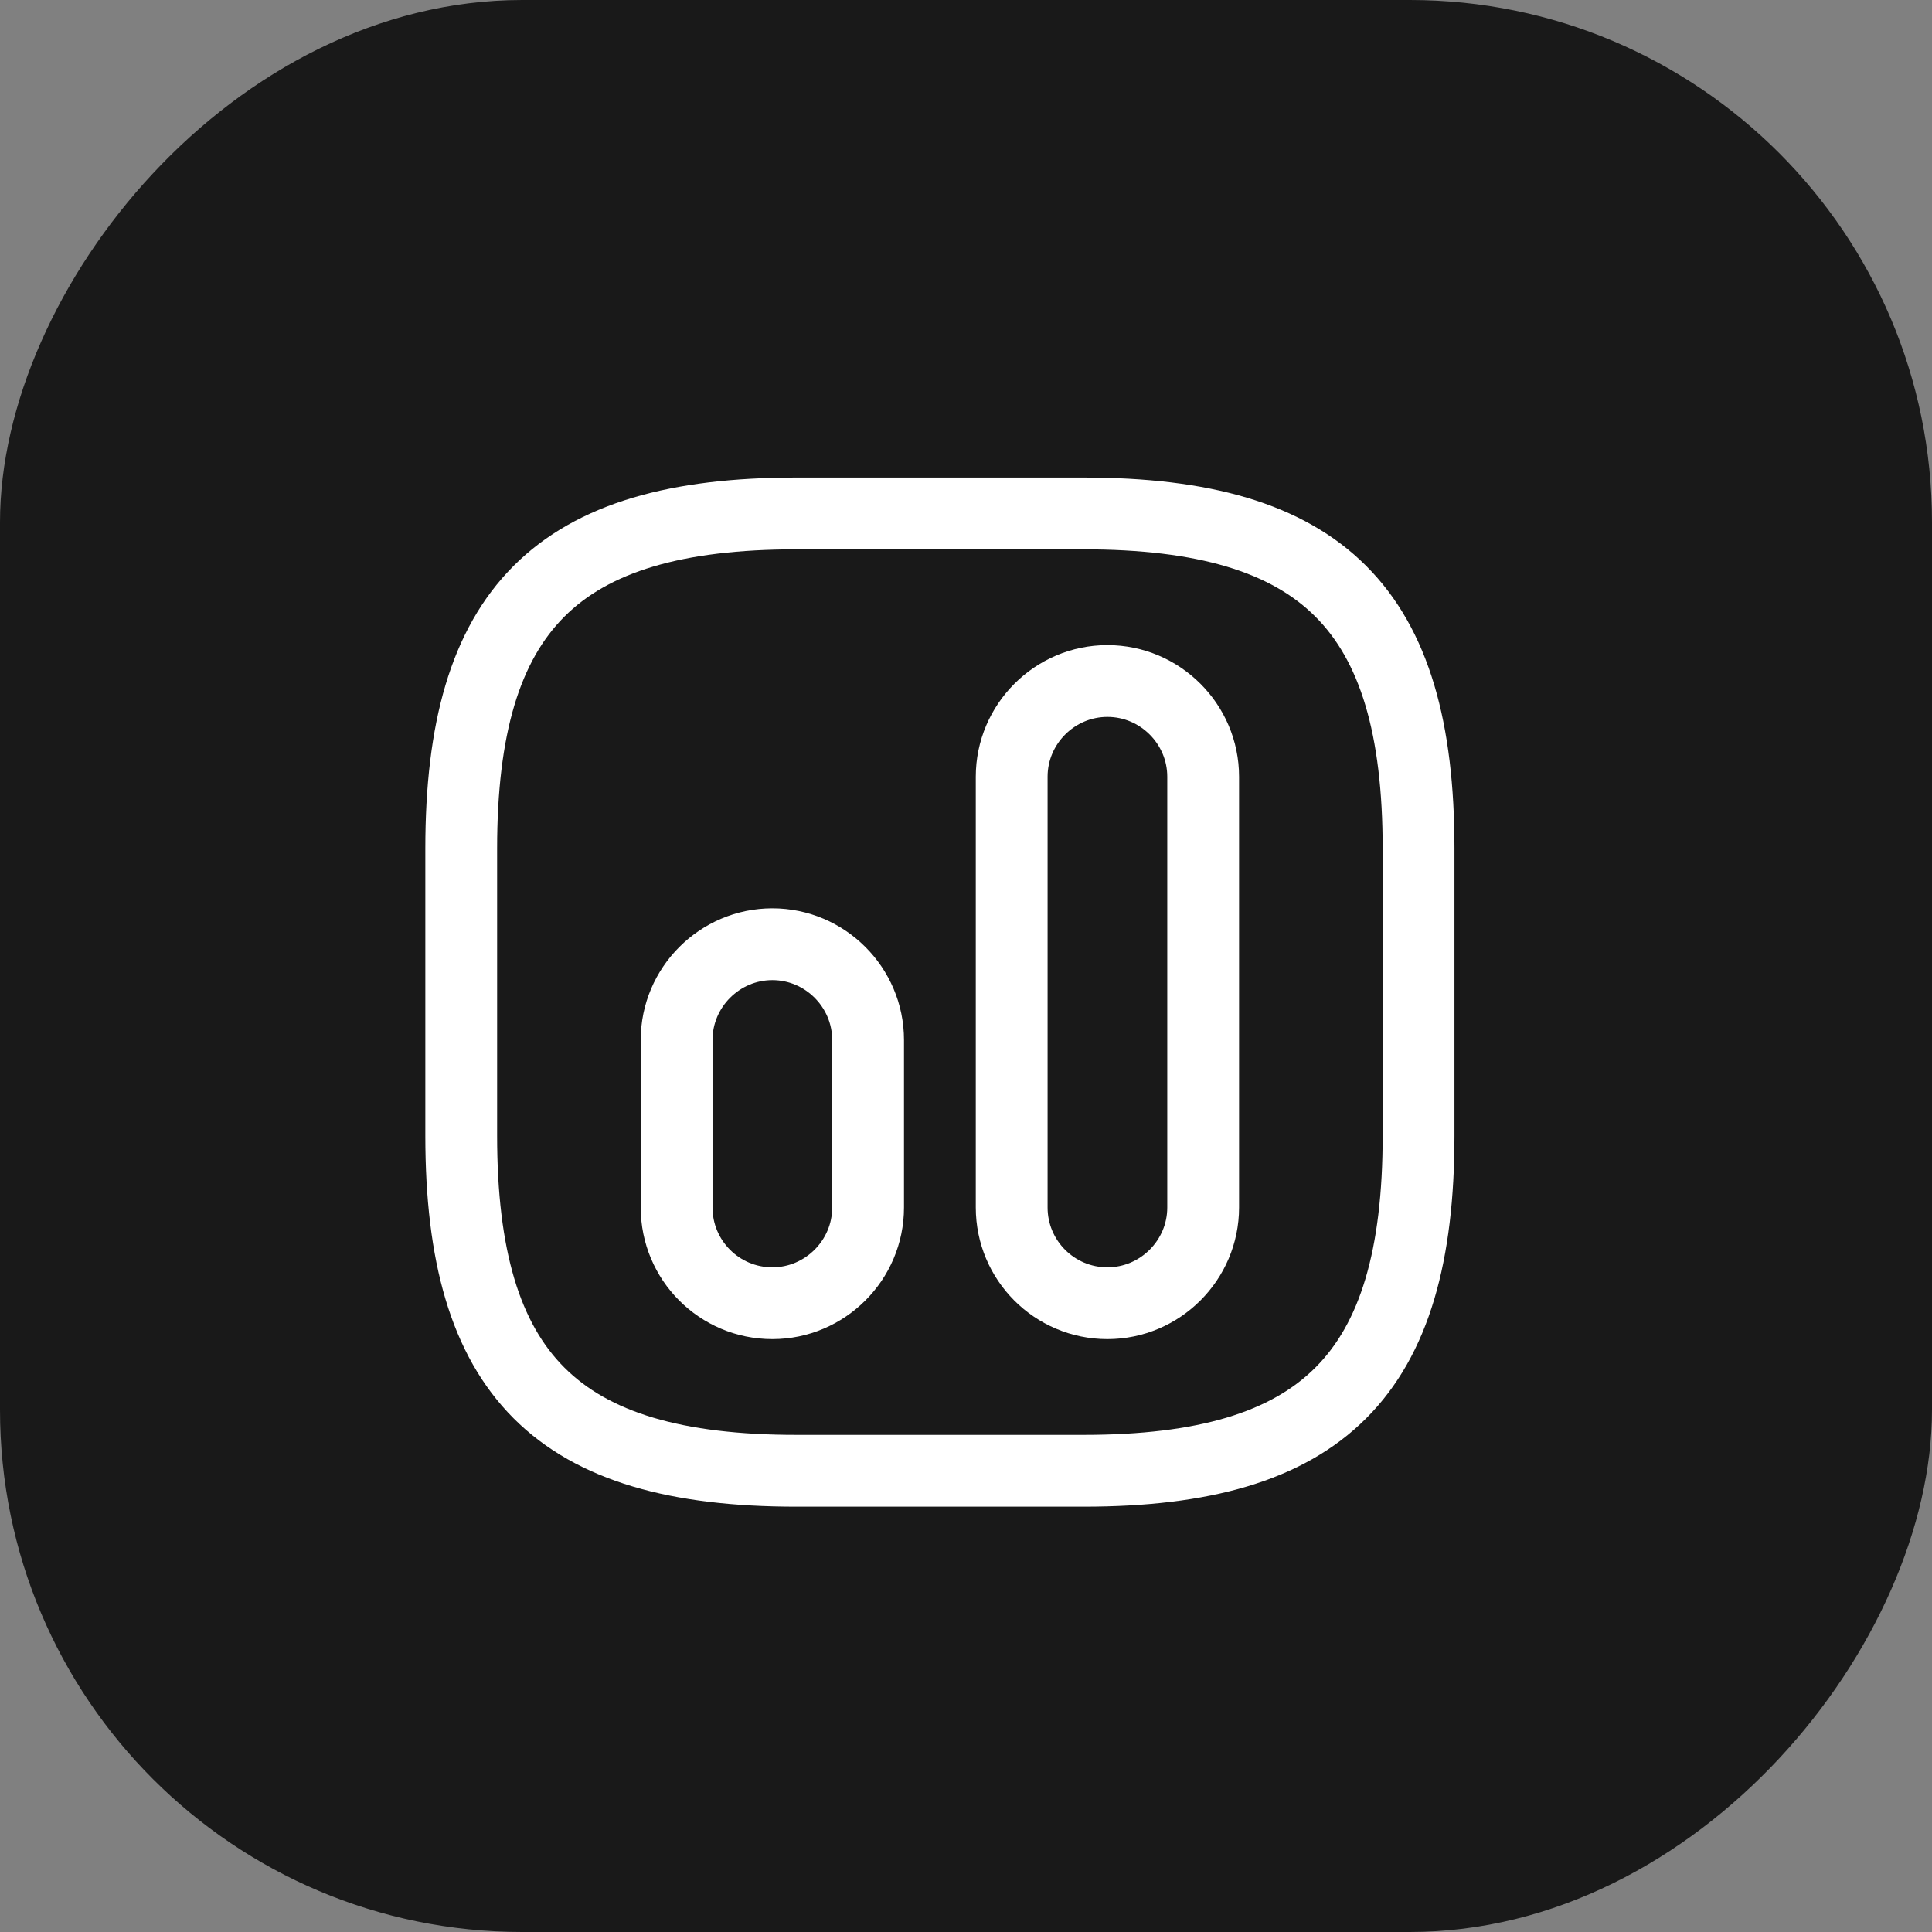 <svg width="37" height="37" viewBox="0 0 37 37" fill="none" xmlns="http://www.w3.org/2000/svg">
<rect x="0" y="0" width="37" height="37" fill="#808080" stroke="none"/>
<rect width="37" height="37" rx="10" transform="matrix(1 0 0 -1 0 37)" fill="#191919"/>
<path d="M15.25 28.167H20.75C25.333 28.167 27.167 26.333 27.167 21.75V16.25C27.167 11.667 25.333 9.833 20.75 9.833H15.25C10.667 9.833 8.833 11.667 8.833 16.25V21.75C8.833 26.333 10.667 28.167 15.25 28.167Z" stroke="white" stroke-width="1.375" stroke-linecap="round" stroke-linejoin="round"/>
<path d="M21.208 24.958C22.217 24.958 23.042 24.133 23.042 23.125V14.875C23.042 13.867 22.217 13.042 21.208 13.042C20.2 13.042 19.375 13.867 19.375 14.875V23.125C19.375 24.133 20.191 24.958 21.208 24.958Z" stroke="white" stroke-width="1.375" stroke-linecap="round" stroke-linejoin="round"/>
<path d="M14.792 24.958C15.8 24.958 16.625 24.133 16.625 23.125V19.917C16.625 18.908 15.8 18.083 14.792 18.083C13.783 18.083 12.958 18.908 12.958 19.917V23.125C12.958 24.133 13.774 24.958 14.792 24.958Z" stroke="white" stroke-width="1.375" stroke-linecap="round" stroke-linejoin="round"/>
</svg>
